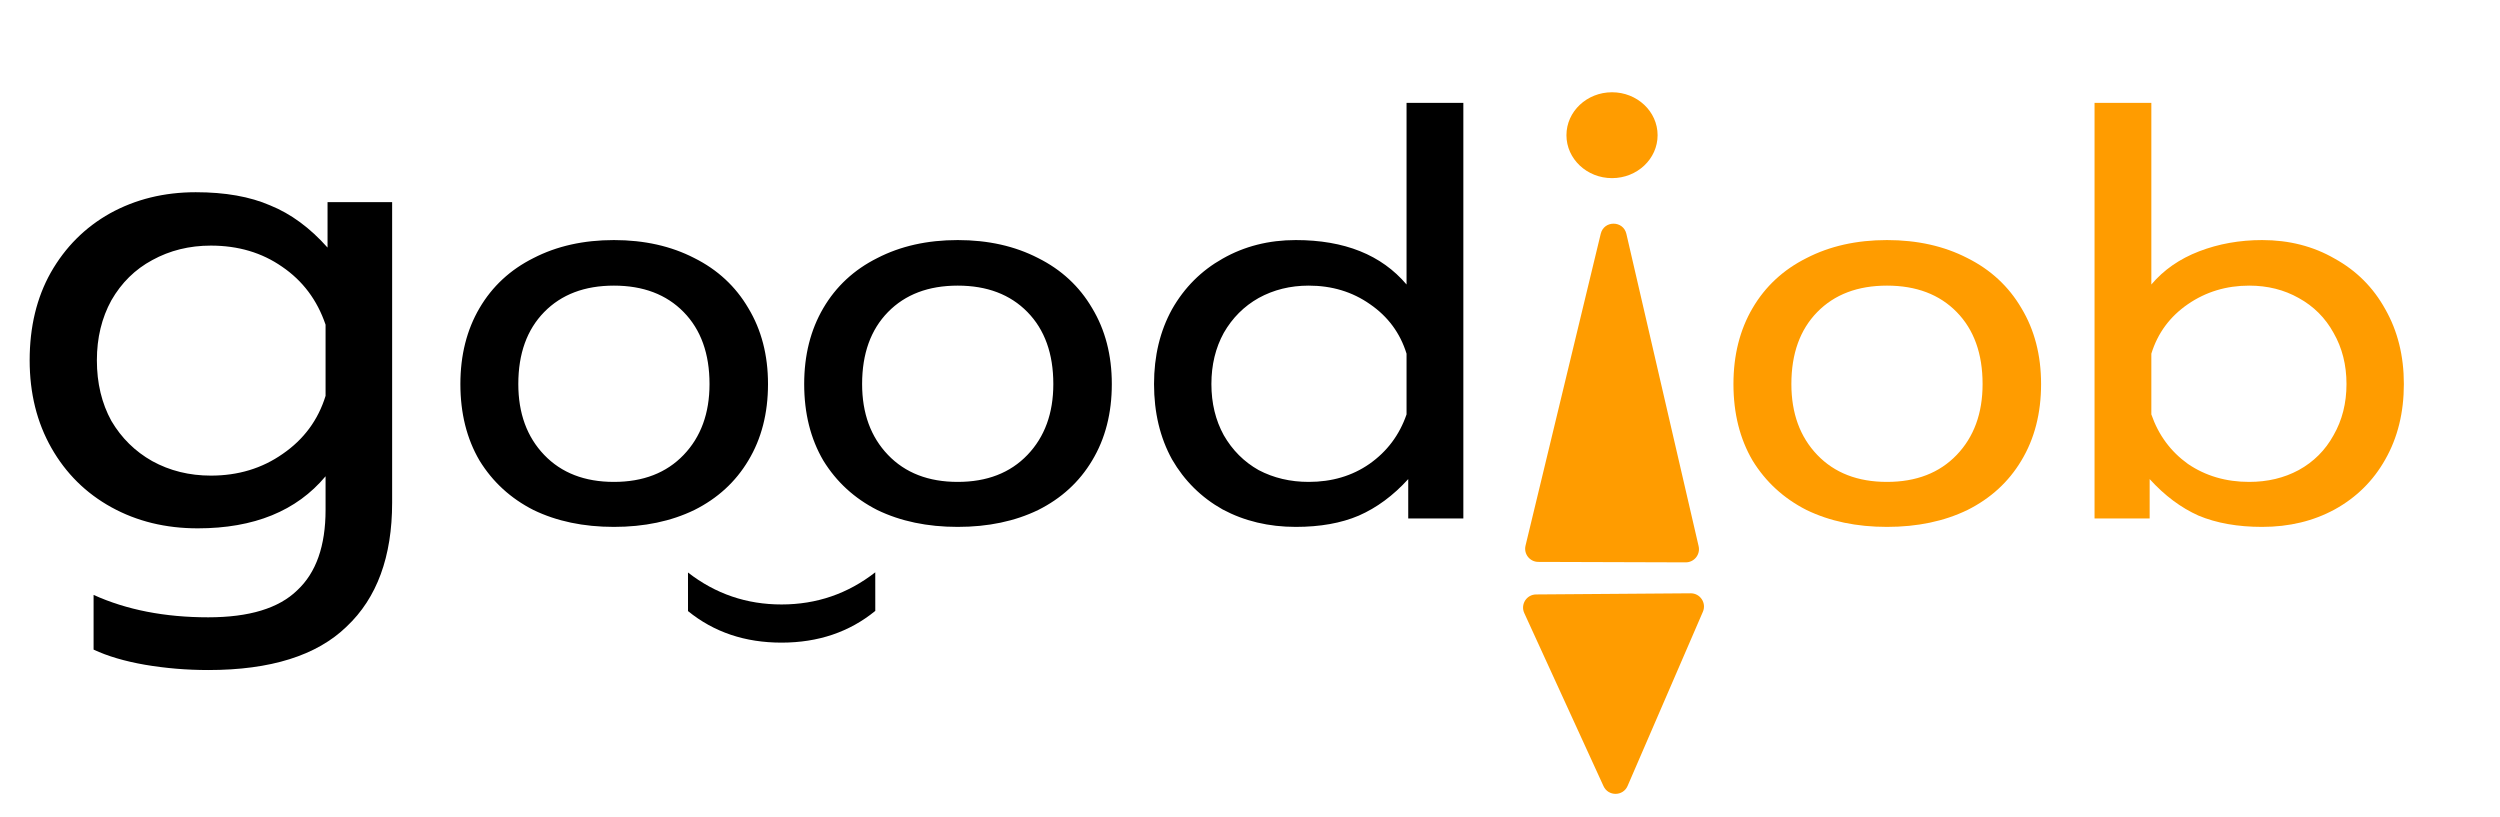 <svg width="569" height="186" viewBox="0 0 569 186" fill="none" xmlns="http://www.w3.org/2000/svg">
<path d="M47.4 152.5C42.5 152.5 37.7 152.1 33 151.3C28.4 150.5 24.5 149.35 21.3 147.85V135.4C28.8 138.8 37.5 140.5 47.4 140.5C56.7 140.5 63.45 138.45 67.65 134.35C71.95 130.35 74.1 124.25 74.1 116.05V108.4C67.5 116.3 57.8 120.25 45 120.25C37.7 120.25 31.15 118.65 25.35 115.45C19.55 112.25 15 107.75 11.7 101.95C8.4 96.15 6.75 89.5 6.75 82C6.75 74.4 8.35 67.75 11.55 62.05C14.85 56.25 19.35 51.75 25.05 48.55C30.85 45.35 37.35 43.75 44.55 43.75C51.25 43.75 56.9 44.75 61.5 46.75C66.2 48.65 70.55 51.85 74.55 56.35V46H89.25V114.4C89.25 126.7 85.8 136.1 78.9 142.6C72.1 149.2 61.6 152.5 47.4 152.5ZM48 108.25C54.2 108.25 59.65 106.6 64.35 103.3C69.15 100 72.4 95.6 74.1 90.1V73.9C72.2 68.3 68.9 63.9 64.2 60.7C59.6 57.5 54.2 55.9 48 55.9C43.1 55.9 38.65 57 34.65 59.2C30.75 61.3 27.65 64.35 25.35 68.35C23.15 72.35 22.05 76.9 22.05 82C22.05 87.2 23.15 91.8 25.35 95.8C27.65 99.7 30.75 102.75 34.65 104.95C38.65 107.15 43.1 108.25 48 108.25ZM139.727 119.92C132.815 119.92 126.714 118.64 121.423 116.08C116.218 113.435 112.122 109.68 109.135 104.816C106.234 99.867 104.783 94.064 104.783 87.408C104.783 80.837 106.234 75.077 109.135 70.128C112.037 65.179 116.133 61.381 121.423 58.736C126.714 56.005 132.815 54.64 139.727 54.64C146.639 54.64 152.741 56.005 158.031 58.736C163.322 61.381 167.418 65.179 170.319 70.128C173.306 75.077 174.799 80.837 174.799 87.408C174.799 94.064 173.306 99.867 170.319 104.816C167.418 109.68 163.322 113.435 158.031 116.08C152.741 118.64 146.639 119.92 139.727 119.92ZM139.727 109.68C146.383 109.68 151.674 107.632 155.599 103.536C159.525 99.44 161.487 94.064 161.487 87.408C161.487 80.496 159.525 75.035 155.599 71.024C151.674 67.013 146.383 65.008 139.727 65.008C133.071 65.008 127.781 67.013 123.855 71.024C119.93 75.035 117.967 80.496 117.967 87.408C117.967 94.064 119.93 99.44 123.855 103.536C127.781 107.632 133.071 109.68 139.727 109.68ZM217.977 119.92C211.065 119.92 204.964 118.64 199.673 116.08C194.468 113.435 190.372 109.68 187.385 104.816C184.484 99.867 183.033 94.064 183.033 87.408C183.033 80.837 184.484 75.077 187.385 70.128C190.287 65.179 194.383 61.381 199.673 58.736C204.964 56.005 211.065 54.64 217.977 54.64C224.889 54.64 230.991 56.005 236.281 58.736C241.572 61.381 245.668 65.179 248.569 70.128C251.556 75.077 253.049 80.837 253.049 87.408C253.049 94.064 251.556 99.867 248.569 104.816C245.668 109.68 241.572 113.435 236.281 116.08C230.991 118.64 224.889 119.92 217.977 119.92ZM217.977 109.68C224.633 109.68 229.924 107.632 233.849 103.536C237.775 99.44 239.737 94.064 239.737 87.408C239.737 80.496 237.775 75.035 233.849 71.024C229.924 67.013 224.633 65.008 217.977 65.008C211.321 65.008 206.031 67.013 202.105 71.024C198.18 75.035 196.217 80.496 196.217 87.408C196.217 94.064 198.18 99.44 202.105 103.536C206.031 107.632 211.321 109.68 217.977 109.68ZM294.914 119.92C288.77 119.92 283.224 118.597 278.274 115.952C273.41 113.221 269.57 109.424 266.754 104.56C264.024 99.611 262.658 93.893 262.658 87.408C262.658 81.008 264.024 75.333 266.754 70.384C269.57 65.435 273.41 61.595 278.274 58.864C283.224 56.048 288.77 54.64 294.914 54.64C306.008 54.64 314.413 58.011 320.13 64.752V23.408H333.058V118H320.514V109.04C317.101 112.795 313.346 115.568 309.25 117.36C305.24 119.067 300.461 119.92 294.914 119.92ZM297.858 109.68C303.149 109.68 307.757 108.315 311.682 105.584C315.693 102.768 318.509 99.013 320.13 94.32V80.496C318.68 75.803 315.906 72.048 311.81 69.232C307.8 66.416 303.149 65.008 297.858 65.008C293.677 65.008 289.88 65.947 286.466 67.824C283.138 69.701 280.493 72.347 278.53 75.76C276.653 79.173 275.714 83.056 275.714 87.408C275.714 91.76 276.653 95.643 278.53 99.056C280.493 102.469 283.138 105.115 286.466 106.992C289.88 108.784 293.677 109.68 297.858 109.68Z" fill="black"/>
<path d="M429.477 119.92C422.565 119.92 416.464 118.64 411.173 116.08C405.968 113.435 401.872 109.68 398.885 104.816C395.984 99.867 394.533 94.064 394.533 87.408C394.533 80.837 395.984 75.077 398.885 70.128C401.787 65.179 405.883 61.381 411.173 58.736C416.464 56.005 422.565 54.64 429.477 54.64C436.389 54.64 442.491 56.005 447.781 58.736C453.072 61.381 457.168 65.179 460.069 70.128C463.056 75.077 464.549 80.837 464.549 87.408C464.549 94.064 463.056 99.867 460.069 104.816C457.168 109.68 453.072 113.435 447.781 116.08C442.491 118.64 436.389 119.92 429.477 119.92ZM429.477 109.68C436.133 109.68 441.424 107.632 445.349 103.536C449.275 99.44 451.237 94.064 451.237 87.408C451.237 80.496 449.275 75.035 445.349 71.024C441.424 67.013 436.133 65.008 429.477 65.008C422.821 65.008 417.531 67.013 413.605 71.024C409.68 75.035 407.717 80.496 407.717 87.408C407.717 94.064 409.68 99.44 413.605 103.536C417.531 107.632 422.821 109.68 429.477 109.68ZM514.862 119.92C509.316 119.92 504.494 119.067 500.398 117.36C496.388 115.568 492.676 112.795 489.262 109.04V118H476.718V23.408H489.646V64.752C492.462 61.424 496.089 58.907 500.526 57.2C504.964 55.493 509.742 54.64 514.862 54.64C521.006 54.64 526.51 56.048 531.374 58.864C536.324 61.595 540.164 65.435 542.894 70.384C545.71 75.333 547.118 81.008 547.118 87.408C547.118 93.893 545.71 99.611 542.894 104.56C540.164 109.424 536.324 113.221 531.374 115.952C526.51 118.597 521.006 119.92 514.862 119.92ZM511.918 109.68C516.1 109.68 519.854 108.784 523.182 106.992C526.596 105.115 529.241 102.469 531.118 99.056C533.081 95.643 534.062 91.76 534.062 87.408C534.062 83.056 533.081 79.173 531.118 75.76C529.241 72.347 526.596 69.701 523.182 67.824C519.854 65.947 516.1 65.008 511.918 65.008C506.713 65.008 502.062 66.416 497.966 69.232C493.87 72.048 491.097 75.803 489.646 80.496V94.32C491.268 99.013 494.041 102.768 497.966 105.584C501.977 108.315 506.628 109.68 511.918 109.68Z" fill="#FF9C00"/>
<path d="M156.586 130.3C162.829 135.158 169.934 137.583 177.902 137.575C185.87 137.568 192.973 135.129 199.21 130.258L199.215 139.042C193.331 143.848 186.228 146.255 177.908 146.263C169.588 146.272 162.483 143.878 156.591 139.084L156.586 130.3Z" fill="black"/>
<path d="M370.439 178.881C369.41 181.263 366.041 181.288 364.958 178.922L346.925 139.537C346.02 137.559 347.447 135.313 349.619 135.297L384.791 135.034C386.962 135.018 388.439 137.242 387.579 139.233L370.439 178.881Z" fill="#FF9C00"/>
<path d="M364.325 53.21C365.067 50.132 369.451 50.146 370.164 53.229L386.606 124.313C387.043 126.198 385.605 127.999 383.669 127.993L350.112 127.888C348.176 127.882 346.756 126.072 347.209 124.189L364.325 53.21Z" fill="#FF9C00"/>
<ellipse cx="366.896" cy="30.771" rx="10.373" ry="9.771" fill="#FF9C00"/>
</svg>
